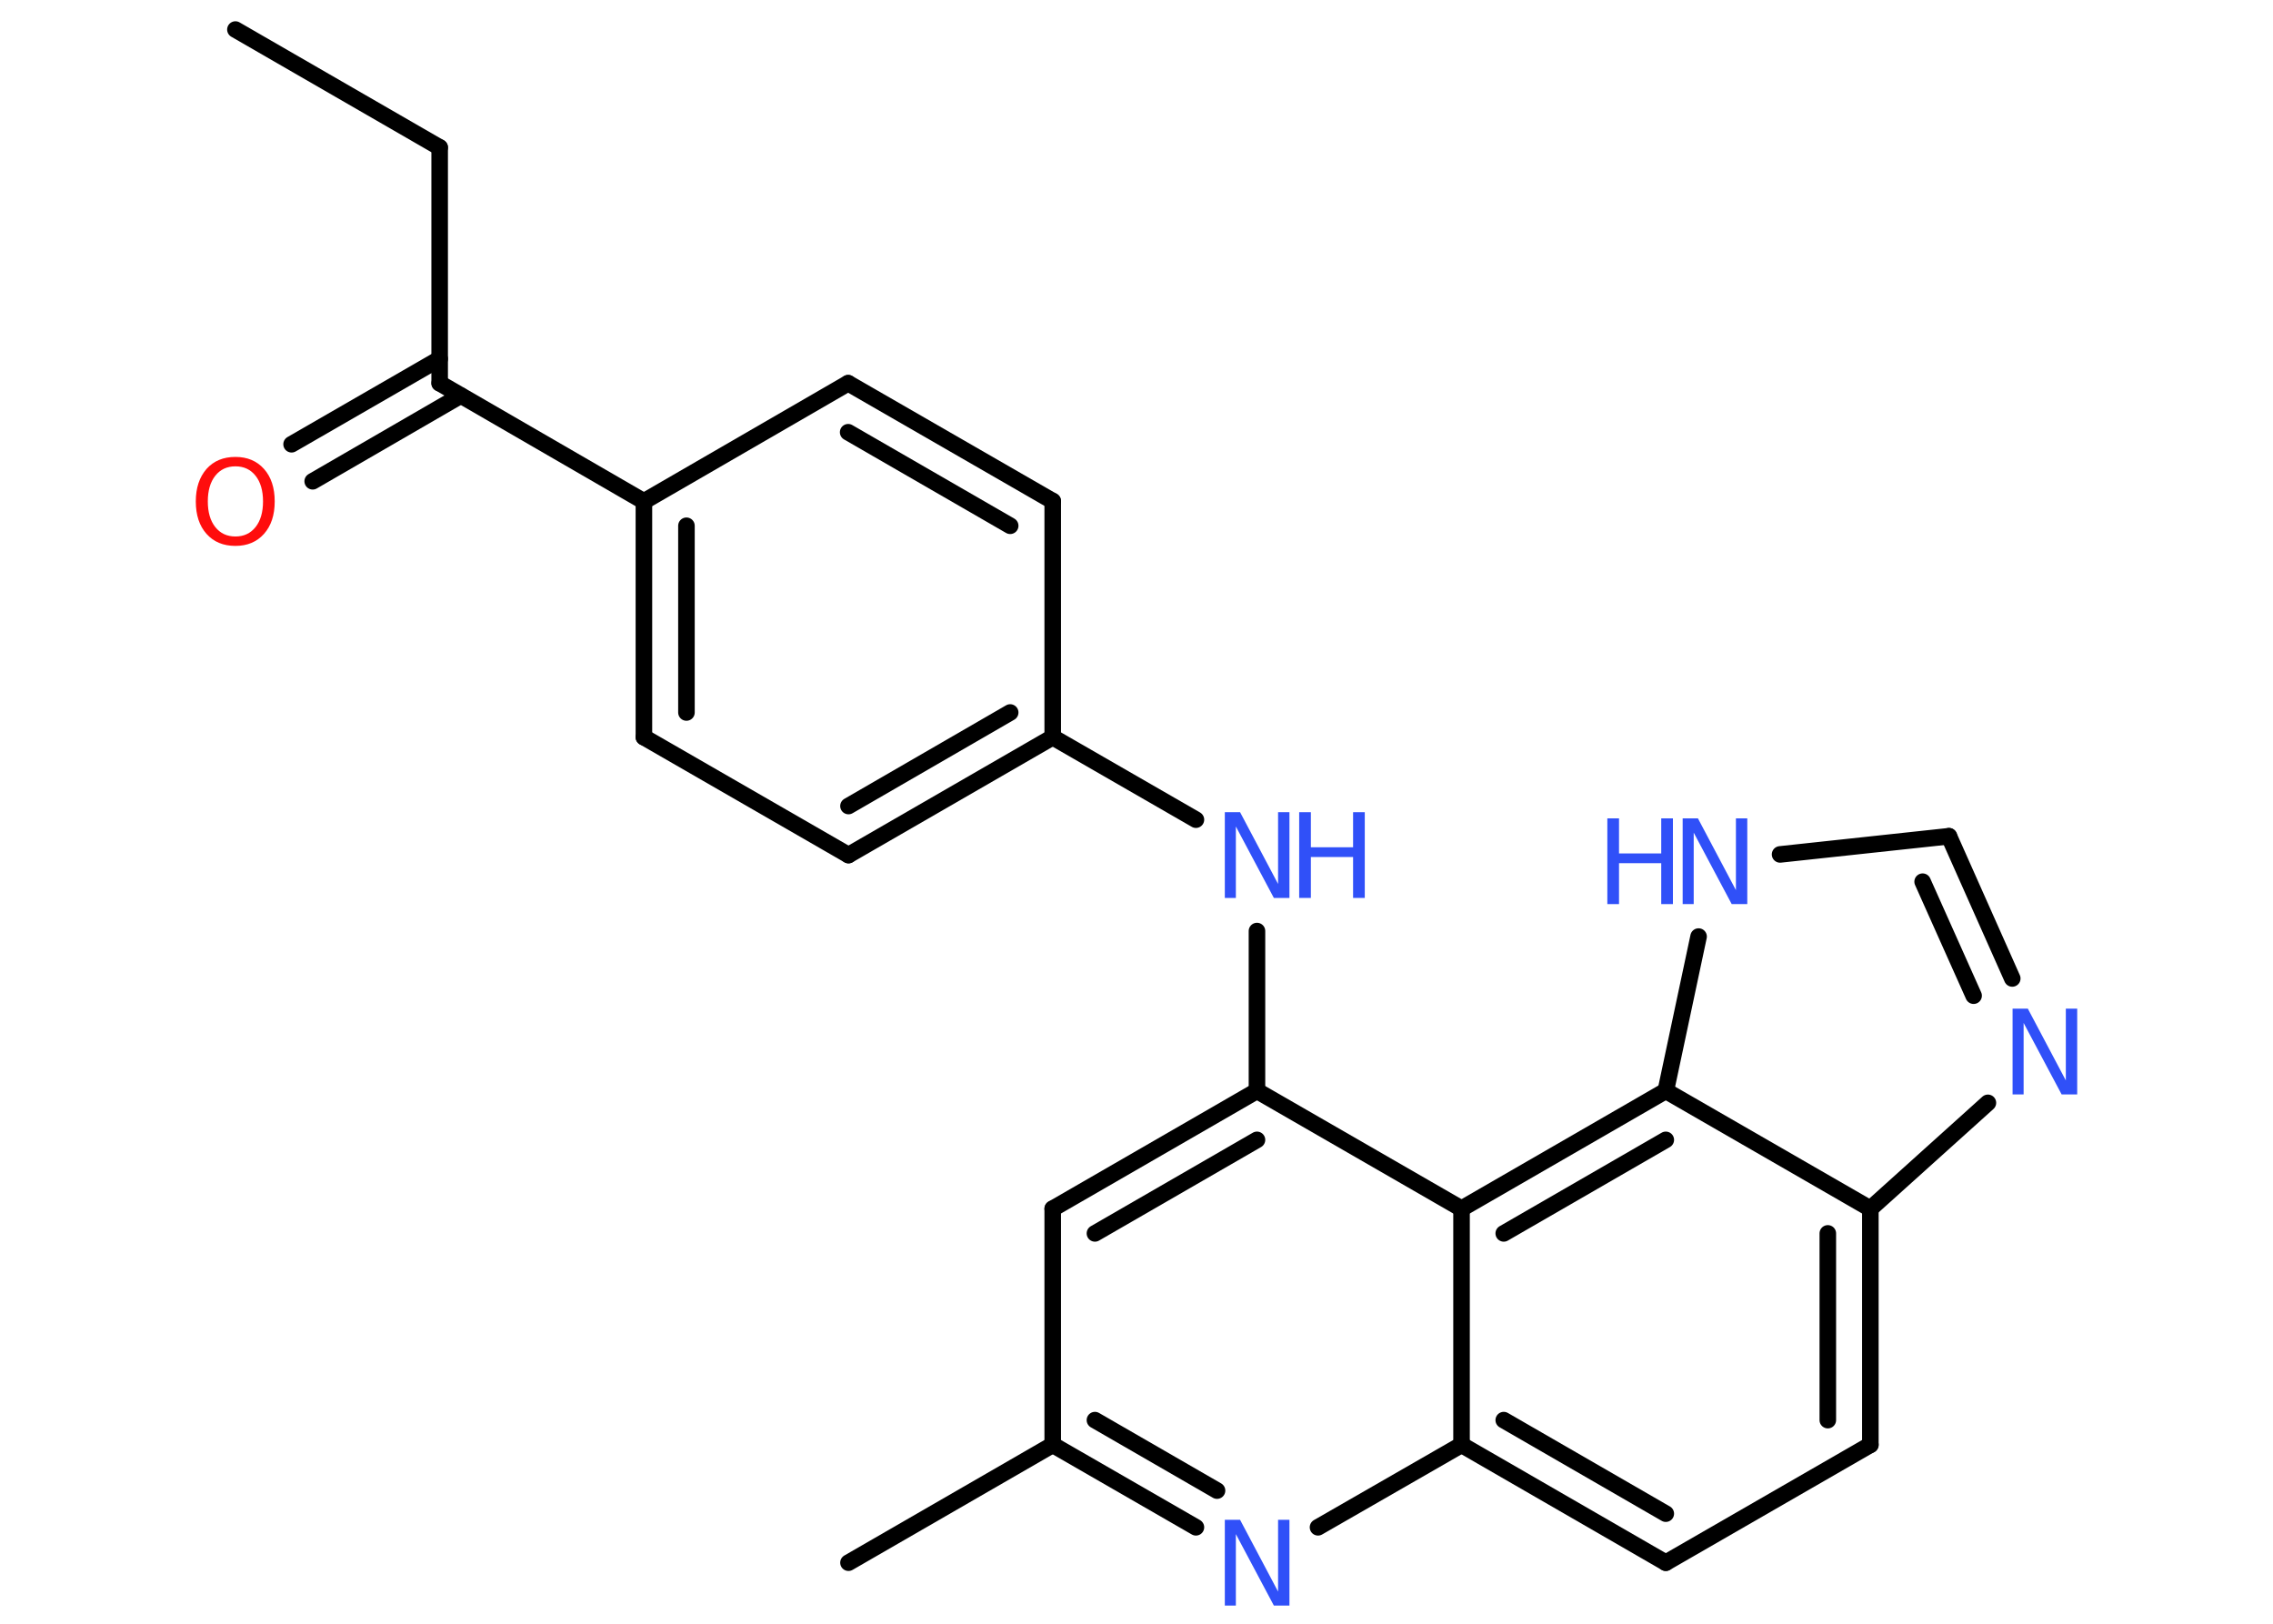 <?xml version='1.0' encoding='UTF-8'?>
<!DOCTYPE svg PUBLIC "-//W3C//DTD SVG 1.1//EN" "http://www.w3.org/Graphics/SVG/1.1/DTD/svg11.dtd">
<svg version='1.2' xmlns='http://www.w3.org/2000/svg' xmlns:xlink='http://www.w3.org/1999/xlink' width='70.0mm' height='50.0mm' viewBox='0 0 70.0 50.0'>
  <desc>Generated by the Chemistry Development Kit (http://github.com/cdk)</desc>
  <g stroke-linecap='round' stroke-linejoin='round' stroke='#000000' stroke-width='.51' fill='#3050F8'>
    <rect x='.0' y='.0' width='70.0' height='50.0' fill='#FFFFFF' stroke='none'/>
    <g id='mol1' class='mol'>
      <line id='mol1bnd1' class='bond' x1='7.25' y1='.91' x2='13.54' y2='4.54'/>
      <line id='mol1bnd2' class='bond' x1='13.54' y1='4.54' x2='13.54' y2='11.8'/>
      <g id='mol1bnd3' class='bond'>
        <line x1='14.19' y1='12.18' x2='9.63' y2='14.82'/>
        <line x1='13.54' y1='11.05' x2='8.98' y2='13.68'/>
      </g>
      <line id='mol1bnd4' class='bond' x1='13.54' y1='11.8' x2='19.83' y2='15.44'/>
      <g id='mol1bnd5' class='bond'>
        <line x1='19.83' y1='15.44' x2='19.83' y2='22.7'/>
        <line x1='21.14' y1='16.19' x2='21.14' y2='21.94'/>
      </g>
      <line id='mol1bnd6' class='bond' x1='19.83' y1='22.7' x2='26.13' y2='26.33'/>
      <g id='mol1bnd7' class='bond'>
        <line x1='26.13' y1='26.33' x2='32.42' y2='22.7'/>
        <line x1='26.13' y1='24.82' x2='31.11' y2='21.94'/>
      </g>
      <line id='mol1bnd8' class='bond' x1='32.42' y1='22.7' x2='36.83' y2='25.24'/>
      <line id='mol1bnd9' class='bond' x1='38.71' y1='28.67' x2='38.71' y2='33.59'/>
      <g id='mol1bnd10' class='bond'>
        <line x1='38.71' y1='33.59' x2='32.42' y2='37.22'/>
        <line x1='38.71' y1='35.1' x2='33.72' y2='37.98'/>
      </g>
      <line id='mol1bnd11' class='bond' x1='32.42' y1='37.22' x2='32.42' y2='44.49'/>
      <line id='mol1bnd12' class='bond' x1='32.42' y1='44.49' x2='26.13' y2='48.12'/>
      <g id='mol1bnd13' class='bond'>
        <line x1='32.42' y1='44.49' x2='36.83' y2='47.03'/>
        <line x1='33.72' y1='43.73' x2='37.48' y2='45.9'/>
      </g>
      <line id='mol1bnd14' class='bond' x1='40.59' y1='47.03' x2='45.01' y2='44.49'/>
      <g id='mol1bnd15' class='bond'>
        <line x1='45.01' y1='44.49' x2='51.3' y2='48.12'/>
        <line x1='46.31' y1='43.73' x2='51.3' y2='46.61'/>
      </g>
      <line id='mol1bnd16' class='bond' x1='51.3' y1='48.12' x2='57.6' y2='44.49'/>
      <g id='mol1bnd17' class='bond'>
        <line x1='57.6' y1='44.49' x2='57.6' y2='37.22'/>
        <line x1='56.29' y1='43.73' x2='56.29' y2='37.98'/>
      </g>
      <line id='mol1bnd18' class='bond' x1='57.6' y1='37.22' x2='61.22' y2='33.96'/>
      <g id='mol1bnd19' class='bond'>
        <line x1='61.97' y1='30.13' x2='60.02' y2='25.75'/>
        <line x1='60.78' y1='30.66' x2='59.21' y2='27.15'/>
      </g>
      <line id='mol1bnd20' class='bond' x1='60.02' y1='25.75' x2='54.82' y2='26.31'/>
      <line id='mol1bnd21' class='bond' x1='52.31' y1='28.84' x2='51.3' y2='33.59'/>
      <line id='mol1bnd22' class='bond' x1='57.6' y1='37.22' x2='51.3' y2='33.59'/>
      <g id='mol1bnd23' class='bond'>
        <line x1='51.3' y1='33.59' x2='45.01' y2='37.22'/>
        <line x1='51.3' y1='35.1' x2='46.31' y2='37.98'/>
      </g>
      <line id='mol1bnd24' class='bond' x1='38.71' y1='33.59' x2='45.01' y2='37.22'/>
      <line id='mol1bnd25' class='bond' x1='45.01' y1='44.49' x2='45.01' y2='37.22'/>
      <line id='mol1bnd26' class='bond' x1='32.42' y1='22.7' x2='32.42' y2='15.43'/>
      <g id='mol1bnd27' class='bond'>
        <line x1='32.42' y1='15.43' x2='26.12' y2='11.8'/>
        <line x1='31.11' y1='16.19' x2='26.12' y2='13.31'/>
      </g>
      <line id='mol1bnd28' class='bond' x1='19.83' y1='15.44' x2='26.12' y2='11.8'/>
      <path id='mol1atm4' class='atom' d='M7.25 14.36q-.39 .0 -.62 .29q-.23 .29 -.23 .79q.0 .5 .23 .79q.23 .29 .62 .29q.39 .0 .62 -.29q.23 -.29 .23 -.79q.0 -.5 -.23 -.79q-.23 -.29 -.62 -.29zM7.25 14.07q.55 .0 .88 .37q.33 .37 .33 1.0q.0 .63 -.33 1.0q-.33 .37 -.88 .37q-.56 .0 -.89 -.37q-.33 -.37 -.33 -1.0q.0 -.62 .33 -1.0q.33 -.37 .89 -.37z' stroke='none' fill='#FF0D0D'/>
      <g id='mol1atm9' class='atom'>
        <path d='M37.71 25.01h.48l1.17 2.21v-2.21h.35v2.64h-.48l-1.17 -2.2v2.2h-.34v-2.64z' stroke='none'/>
        <path d='M40.01 25.01h.36v1.08h1.3v-1.08h.36v2.64h-.36v-1.26h-1.3v1.26h-.36v-2.64z' stroke='none'/>
      </g>
      <path id='mol1atm14' class='atom' d='M37.71 46.8h.48l1.17 2.21v-2.21h.35v2.64h-.48l-1.17 -2.2v2.2h-.34v-2.64z' stroke='none'/>
      <path id='mol1atm19' class='atom' d='M61.97 31.06h.48l1.17 2.21v-2.21h.35v2.64h-.48l-1.17 -2.2v2.2h-.34v-2.64z' stroke='none'/>
      <g id='mol1atm21' class='atom'>
        <path d='M51.81 25.2h.48l1.17 2.21v-2.21h.35v2.64h-.48l-1.17 -2.2v2.2h-.34v-2.64z' stroke='none'/>
        <path d='M49.5 25.2h.36v1.08h1.3v-1.08h.36v2.64h-.36v-1.26h-1.3v1.26h-.36v-2.64z' stroke='none'/>
      </g>
    </g>
  </g>
</svg>
